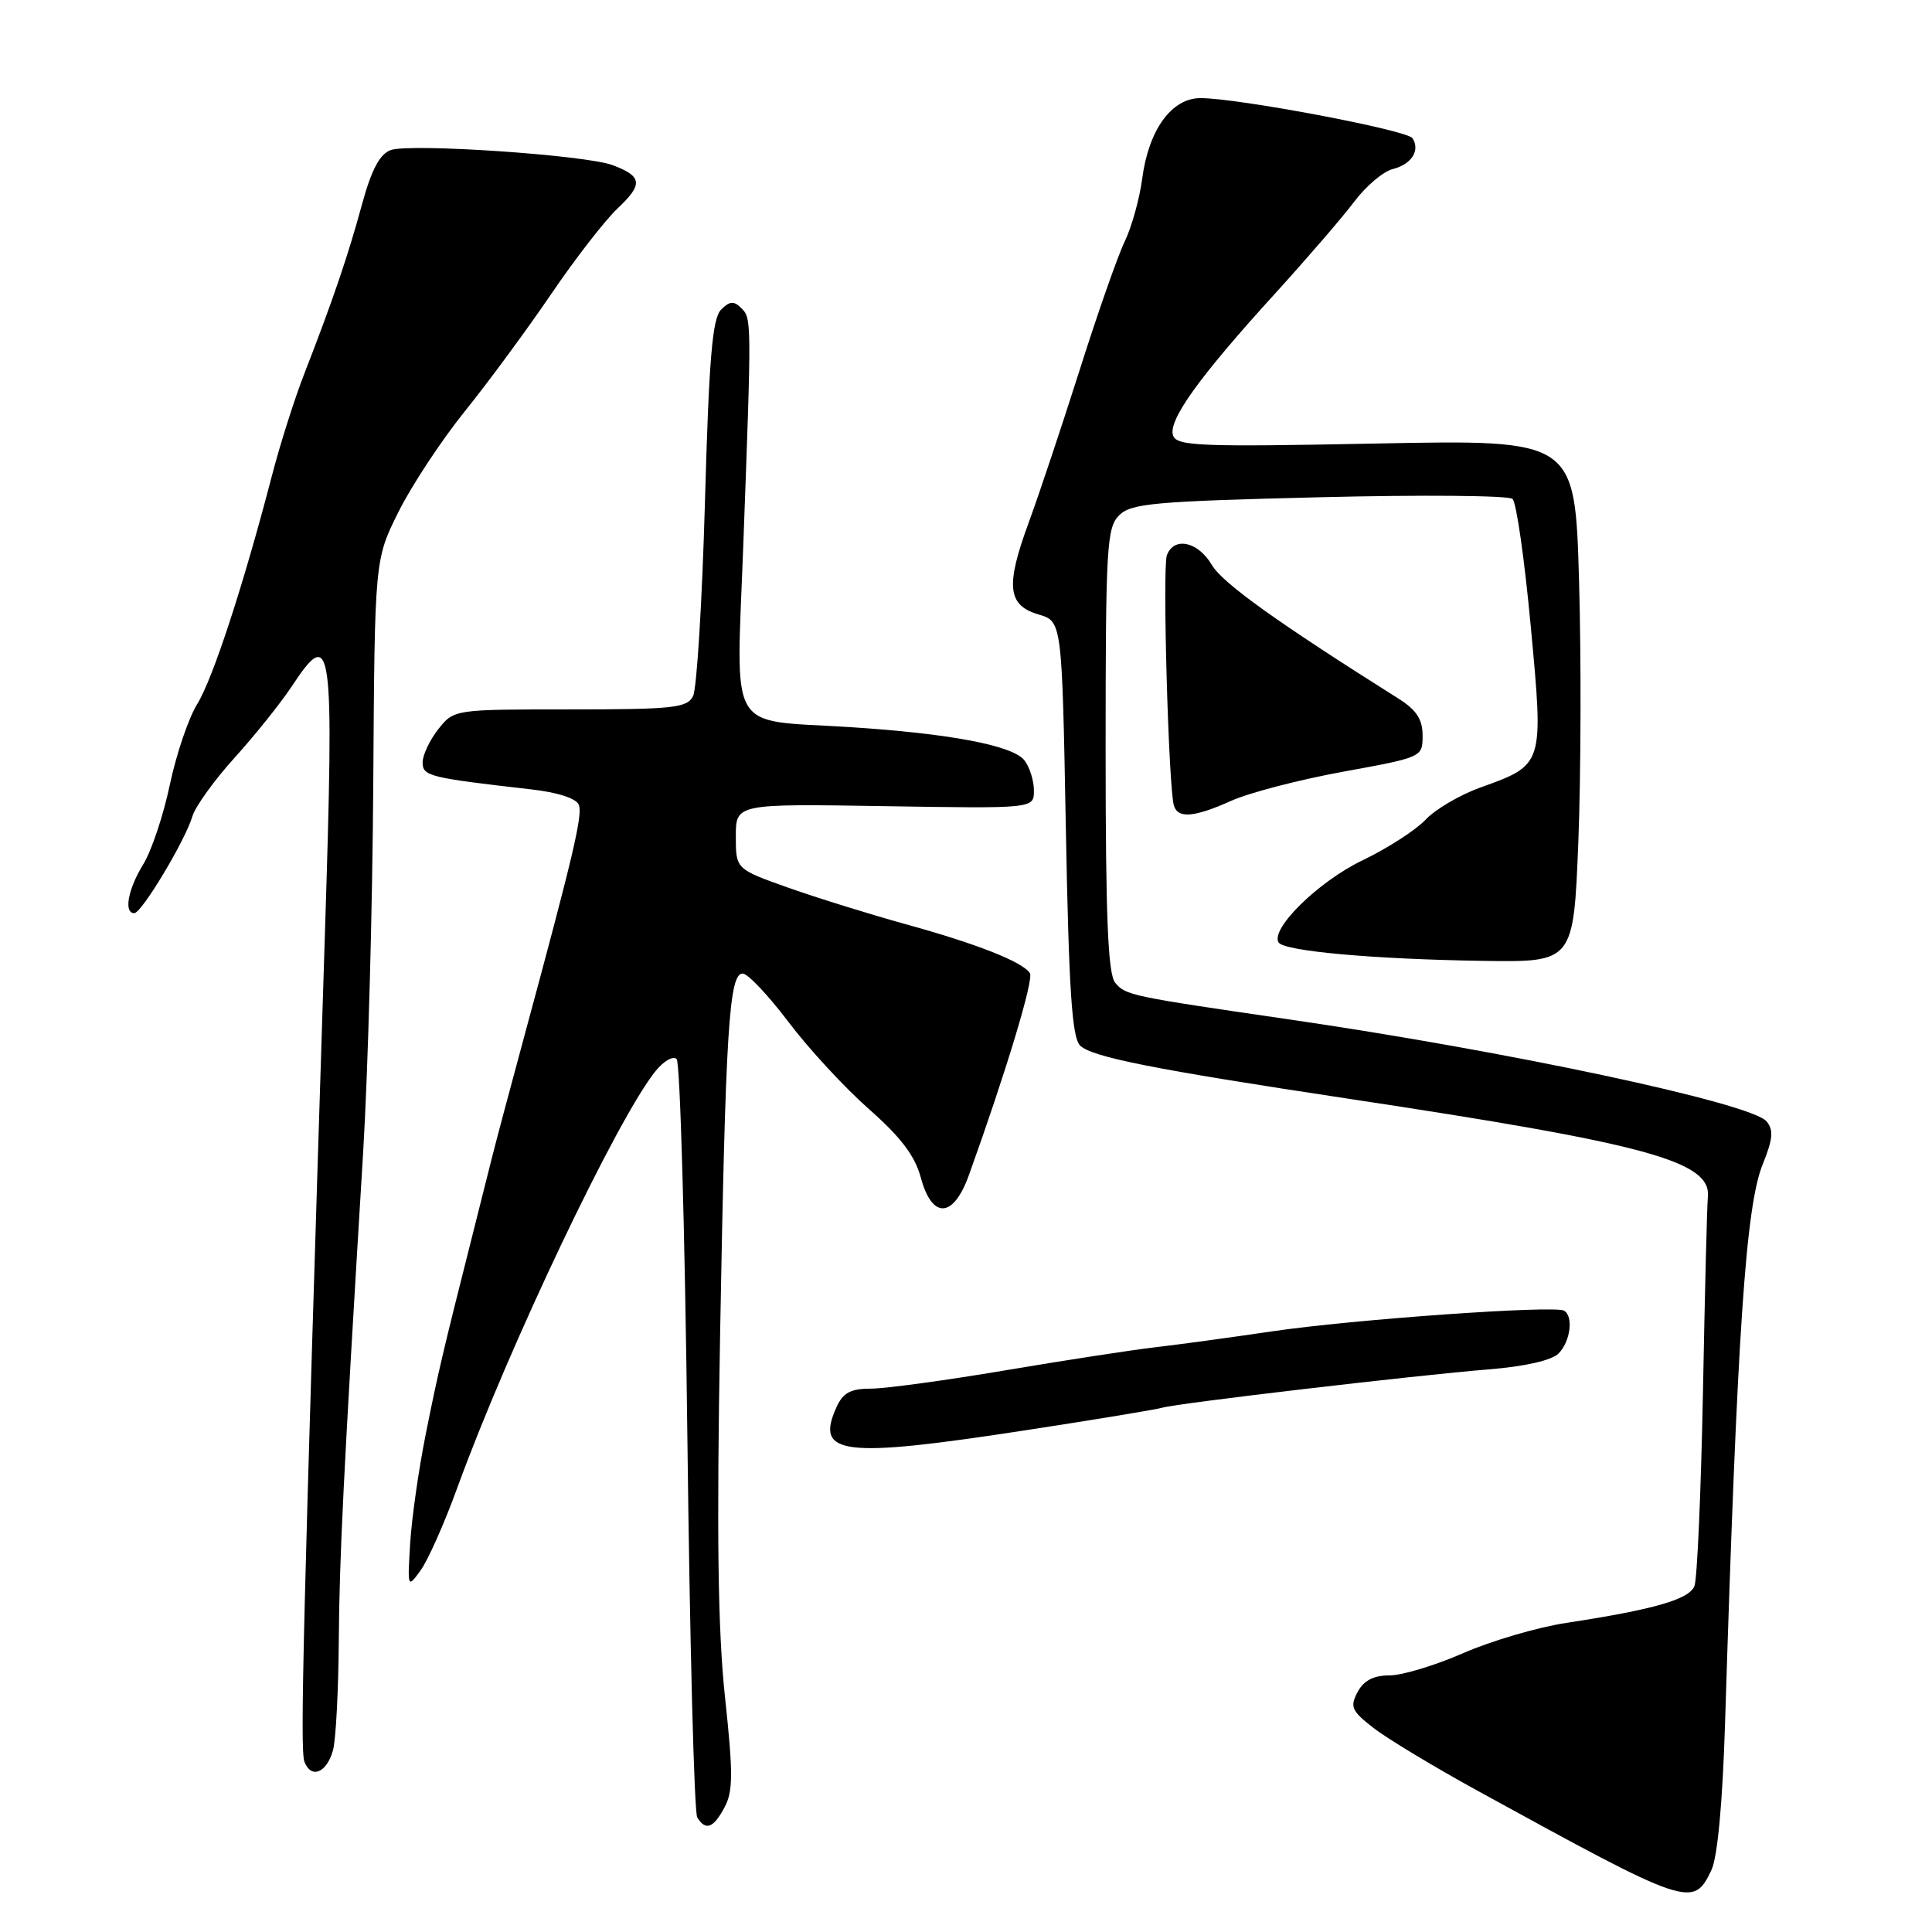<?xml version="1.0" encoding="UTF-8" standalone="no"?>
<!DOCTYPE svg PUBLIC "-//W3C//DTD SVG 1.1//EN" "http://www.w3.org/Graphics/SVG/1.1/DTD/svg11.dtd" >
<svg xmlns="http://www.w3.org/2000/svg" xmlns:xlink="http://www.w3.org/1999/xlink" version="1.1" viewBox="0 0 256 256">
 <g >
 <path fill="currentColor"
d=" M 226.77 247.80 C 227.58 246.10 228.25 238.91 228.58 228.30 C 230.19 176.49 231.32 159.81 233.57 154.27 C 234.92 150.93 235.03 149.74 234.08 148.59 C 232.06 146.17 199.79 139.28 170.50 135.03 C 149.83 132.02 149.14 131.88 147.77 130.22 C 146.81 129.07 146.50 121.56 146.50 99.39 C 146.50 72.59 146.65 69.92 148.28 68.29 C 149.87 66.70 152.88 66.43 174.78 65.89 C 188.38 65.55 199.91 65.65 200.42 66.11 C 200.93 66.57 202.01 74.15 202.83 82.96 C 204.55 101.44 204.59 101.31 196.16 104.35 C 193.45 105.32 190.18 107.24 188.89 108.62 C 187.60 109.99 183.83 112.42 180.52 114.01 C 174.71 116.80 168.31 123.07 169.42 124.88 C 170.14 126.03 181.97 127.10 196.50 127.32 C 208.50 127.50 208.50 127.50 209.14 111.50 C 209.48 102.70 209.53 87.12 209.23 76.88 C 208.69 58.25 208.69 58.25 182.37 58.77 C 159.17 59.23 155.98 59.11 155.45 57.74 C 154.70 55.78 158.82 50.03 168.86 39.00 C 173.11 34.33 177.87 28.81 179.43 26.74 C 180.98 24.67 183.29 22.71 184.56 22.40 C 187.04 21.77 188.21 19.93 187.16 18.31 C 186.46 17.24 164.03 13.00 159.07 13.00 C 155.24 13.00 152.20 17.20 151.35 23.66 C 151.00 26.32 149.96 30.07 149.03 32.00 C 148.10 33.92 145.42 41.58 143.07 49.00 C 140.71 56.42 137.68 65.52 136.32 69.21 C 133.22 77.64 133.49 80.20 137.61 81.42 C 140.72 82.33 140.72 82.33 141.23 109.75 C 141.63 131.22 142.04 137.46 143.12 138.54 C 144.64 140.06 152.93 141.70 178.50 145.56 C 218.39 151.58 226.81 153.88 226.30 158.64 C 226.19 159.66 225.90 171.30 225.65 184.50 C 225.39 197.70 224.89 209.25 224.52 210.17 C 223.81 211.93 219.17 213.27 207.55 215.04 C 203.73 215.62 197.58 217.43 193.88 219.05 C 190.19 220.67 185.79 222.00 184.12 222.00 C 182.00 222.00 180.71 222.67 179.89 224.20 C 178.85 226.16 179.08 226.70 181.98 228.95 C 183.77 230.35 190.02 234.12 195.87 237.33 C 223.79 252.65 224.36 252.85 226.77 247.80 Z  M 96.01 239.47 C 97.14 237.36 97.15 234.96 96.07 224.91 C 95.12 216.04 94.95 203.33 95.42 176.68 C 96.14 136.43 96.60 129.00 98.41 129.00 C 99.08 129.00 101.81 131.89 104.48 135.42 C 107.15 138.96 111.95 144.15 115.14 146.96 C 119.36 150.68 121.23 153.14 122.01 156.03 C 123.50 161.57 126.31 161.45 128.37 155.75 C 133.29 142.08 137.00 129.81 136.47 128.96 C 135.55 127.47 129.48 125.07 120.00 122.46 C 115.33 121.17 108.35 119.00 104.50 117.64 C 97.50 115.16 97.50 115.16 97.50 110.83 C 97.50 106.50 97.50 106.50 117.25 106.82 C 137.00 107.14 137.00 107.14 137.00 104.76 C 137.00 103.45 136.44 101.65 135.75 100.76 C 134.23 98.78 125.86 97.19 112.51 96.34 C 96.21 95.31 97.55 97.62 98.49 72.22 C 99.60 42.25 99.60 42.20 98.22 40.82 C 97.24 39.84 96.68 39.89 95.54 41.04 C 94.39 42.19 93.94 47.56 93.41 66.50 C 93.04 79.70 92.33 91.29 91.83 92.25 C 91.03 93.80 89.19 94.00 75.54 94.00 C 60.15 94.00 60.15 94.00 58.07 96.63 C 56.93 98.08 56.00 100.06 56.00 101.02 C 56.00 102.84 56.84 103.05 70.33 104.59 C 73.90 104.99 76.37 105.79 76.70 106.65 C 77.22 108.02 75.97 113.32 69.42 137.50 C 67.63 144.10 65.71 151.30 65.16 153.50 C 64.61 155.70 63.44 160.31 62.58 163.75 C 58.67 179.21 58.02 181.99 56.42 190.00 C 55.48 194.68 54.55 201.20 54.35 204.50 C 53.99 210.44 54.00 210.48 55.74 208.07 C 56.71 206.74 58.91 201.79 60.62 197.07 C 67.41 178.43 81.84 148.11 86.89 141.89 C 87.96 140.58 89.20 139.87 89.66 140.33 C 90.12 140.79 90.76 163.32 91.08 190.40 C 91.40 217.48 91.98 240.17 92.39 240.82 C 93.50 242.63 94.53 242.25 96.01 239.47 Z  M 44.12 231.93 C 44.50 230.59 44.84 224.10 44.89 217.50 C 44.98 206.09 45.47 196.23 48.13 152.50 C 48.76 142.05 49.36 120.15 49.46 103.83 C 49.65 74.15 49.65 74.15 52.80 67.83 C 54.53 64.35 58.49 58.35 61.59 54.50 C 64.70 50.65 69.83 43.67 73.01 39.00 C 76.18 34.33 80.16 29.19 81.85 27.60 C 85.23 24.41 85.11 23.37 81.20 21.89 C 77.65 20.54 54.30 18.96 51.76 19.89 C 50.31 20.43 49.22 22.50 47.97 27.07 C 46.10 33.95 44.06 39.91 40.33 49.50 C 39.04 52.80 37.11 58.88 36.04 63.00 C 32.23 77.63 28.20 89.94 26.14 93.28 C 24.98 95.14 23.35 99.97 22.50 104.00 C 21.65 108.03 20.07 112.77 18.98 114.53 C 16.96 117.80 16.37 121.00 17.79 121.00 C 18.77 121.00 24.56 111.35 25.50 108.15 C 25.89 106.86 28.39 103.38 31.07 100.42 C 33.75 97.46 37.14 93.23 38.61 91.02 C 44.04 82.80 44.29 84.64 43.06 123.50 C 40.14 215.69 39.74 231.88 40.34 233.45 C 41.23 235.75 43.29 234.92 44.12 231.93 Z  M 136.14 189.48 C 145.14 188.10 153.18 186.77 154.00 186.53 C 156.05 185.93 187.69 182.22 197.27 181.45 C 202.08 181.06 205.60 180.26 206.52 179.34 C 208.08 177.77 208.52 174.43 207.25 173.67 C 206.01 172.93 179.22 174.83 168.50 176.42 C 163.00 177.23 156.03 178.18 153.00 178.53 C 149.97 178.88 141.06 180.25 133.19 181.58 C 125.32 182.91 117.32 184.00 115.42 184.00 C 112.72 184.00 111.71 184.54 110.85 186.44 C 107.94 192.83 111.57 193.26 136.14 189.48 Z  M 163.22 106.08 C 165.58 105.03 172.22 103.30 178.00 102.25 C 188.46 100.34 188.50 100.33 188.50 97.46 C 188.50 95.30 187.69 94.07 185.26 92.54 C 169.16 82.40 162.00 77.27 160.57 74.85 C 158.74 71.75 155.57 71.07 154.62 73.56 C 154.01 75.13 154.84 104.43 155.55 106.75 C 156.09 108.50 158.25 108.31 163.22 106.08 Z "/>
</g>
</svg>